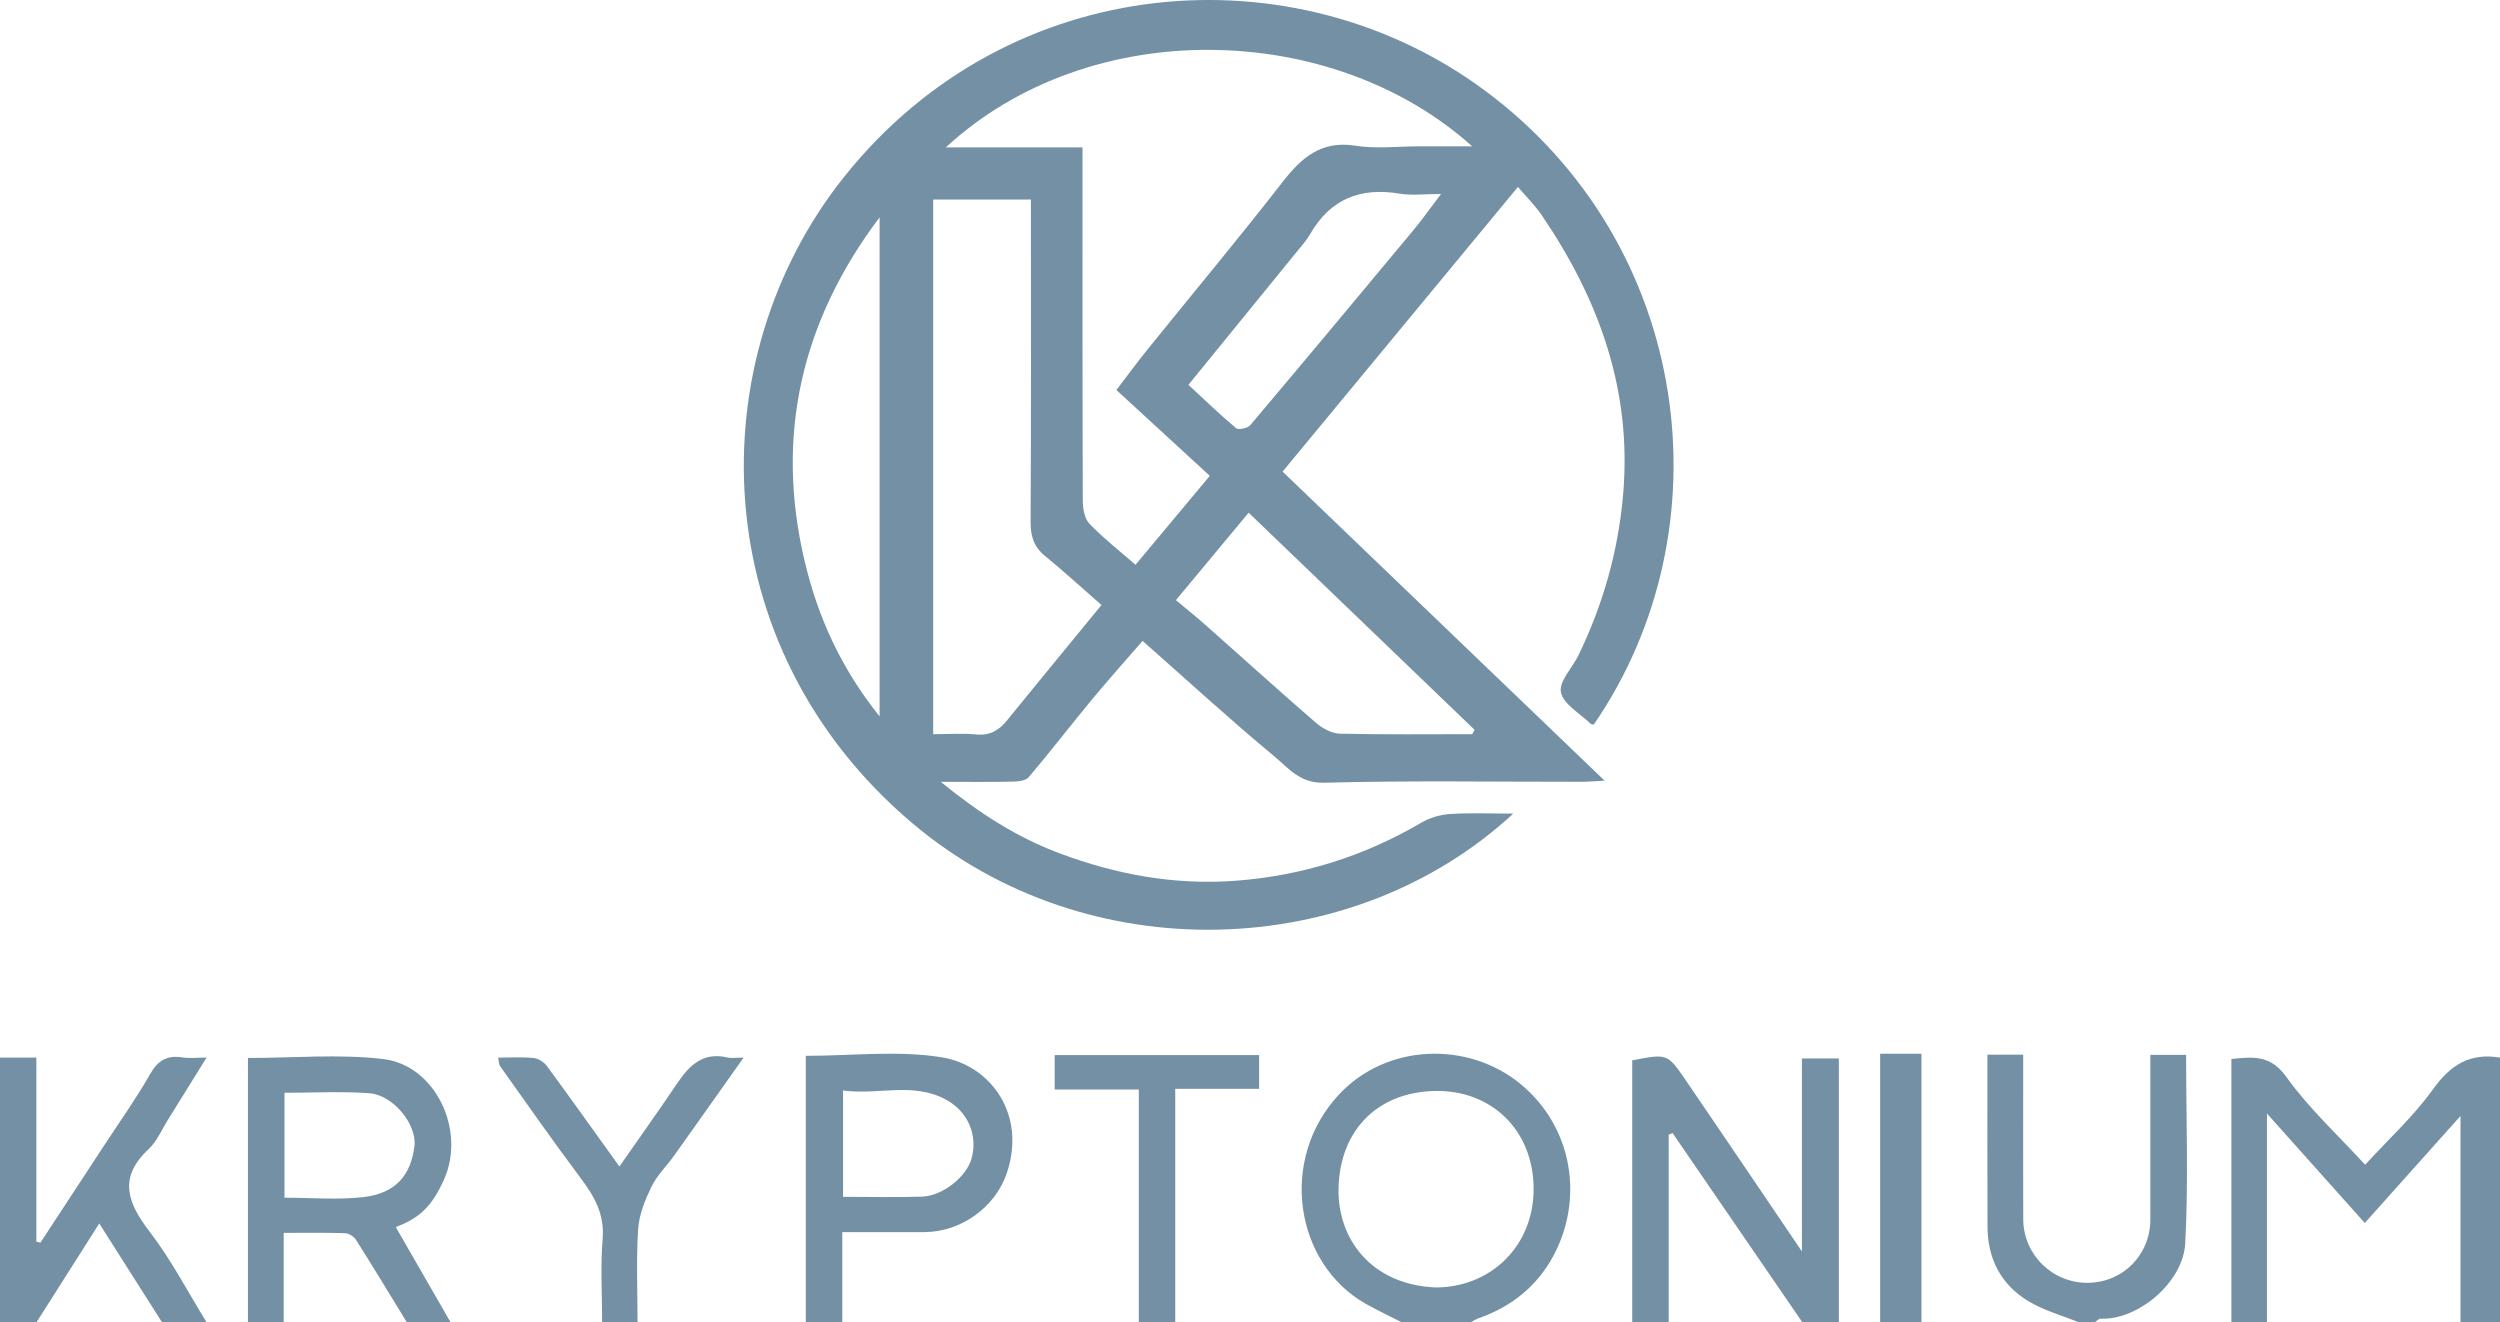 <?xml version="1.0" encoding="UTF-8"?>
<svg width="121px" height="64px" viewBox="0 0 121 64" version="1.1" xmlns="http://www.w3.org/2000/svg" xmlns:xlink="http://www.w3.org/1999/xlink">
    <!-- Generator: Sketch 51.2 (57519) - http://www.bohemiancoding.com/sketch -->
    <title>Kryptonium</title>
    <desc>Created with Sketch.</desc>
    <defs></defs>
    <g id="Page-1" stroke="none" stroke-width="1" fill="none" fill-rule="evenodd">
        <g id="Artboard-Copy-2" transform="translate(-366, -820)" fill="#7390A5">
            <g id="Kryptonium" transform="translate(366, 820)">
                <path d="M108,64 L108,51.255 C109.074,51.14 109.9,51.061 110.662,52.127 C111.742,53.638 113.145,54.925 114.472,56.375 C115.62,55.12 116.832,54.014 117.764,52.712 C118.61,51.53 119.556,50.947 121,51.188 L121,64 L119.088,64 L119.088,54.012 C117.479,55.812 116.012,57.452 114.455,59.193 C112.918,57.473 111.401,55.775 109.721,53.894 L109.721,64 L108,64 Z" id="Fill-1"></path>
                <path d="M69.49,62.313 C72.15,62.31 74.235,60.307 74.227,57.534 C74.219,54.685 72.17,52.758 69.481,52.802 C66.686,52.847 64.853,54.689 64.785,57.501 C64.725,59.956 66.366,62.183 69.49,62.313 Z M67.845,64 C67.268,63.705 66.68,63.429 66.115,63.111 C62.684,61.185 61.853,56.142 64.807,52.974 C67.115,50.499 71.048,50.379 73.586,52.459 C76.123,54.539 76.674,58.028 75.175,60.799 C74.37,62.287 73.125,63.254 71.551,63.808 C71.421,63.853 71.304,63.935 71.181,64 L67.845,64 Z" id="Fill-4"></path>
                <path d="M79,64 L79,51.32 C80.679,50.996 80.705,50.989 81.561,52.241 C83.399,54.929 85.219,57.629 87.214,60.572 L87.214,51.23 L89,51.23 L89,64 L87.235,64 C85.142,60.947 83.048,57.895 80.954,54.842 C80.891,54.866 80.828,54.89 80.765,54.913 L80.765,64 L79,64 Z" id="Fill-6"></path>
                <path d="M13.769,57.97 C15.094,57.97 16.348,58.081 17.572,57.942 C19.165,57.761 19.881,56.872 20.058,55.484 C20.193,54.42 19.018,52.998 17.89,52.914 C16.536,52.813 15.167,52.89 13.769,52.89 L13.769,57.97 Z M12,64 L12,51.206 C14.222,51.206 16.409,51.006 18.541,51.257 C21.067,51.555 22.542,54.671 21.51,57.041 C20.941,58.346 20.326,58.958 19.154,59.387 C20.038,60.924 20.923,62.462 21.808,64 L19.692,64 C18.877,62.67 18.071,61.336 17.237,60.018 C17.135,59.857 16.892,59.693 16.709,59.687 C15.735,59.654 14.76,59.671 13.731,59.671 L13.731,64 L12,64 Z" id="Fill-9"></path>
                <path d="M0,51.188 L1.76,51.188 L1.76,60.097 C1.825,60.114 1.891,60.13 1.956,60.146 C3.001,58.552 4.047,56.957 5.092,55.362 C5.822,54.245 6.602,53.154 7.258,51.998 C7.635,51.334 8.075,51.055 8.841,51.18 C9.158,51.231 9.491,51.188 9.997,51.188 C9.331,52.261 8.725,53.242 8.114,54.22 C7.819,54.693 7.595,55.242 7.196,55.614 C5.715,56.993 6.164,58.209 7.241,59.612 C8.293,60.981 9.091,62.53 10,64 L7.843,64 C6.848,62.433 5.852,60.866 4.804,59.216 C3.756,60.866 2.76,62.433 1.765,64 L0,64 L0,51.188 Z" id="Fill-12"></path>
                <path d="M40.804,57.927 C42.149,57.927 43.388,57.957 44.624,57.917 C45.629,57.884 46.786,56.949 47.026,56.065 C47.322,54.976 46.883,53.851 45.841,53.254 C44.24,52.336 42.504,53.017 40.804,52.779 L40.804,57.927 Z M39,64 L39,51.102 C41.249,51.102 43.476,50.829 45.595,51.176 C47.923,51.557 49.704,53.917 48.726,56.789 C48.168,58.43 46.517,59.631 44.727,59.635 C43.454,59.638 42.181,59.635 40.767,59.635 L40.767,64 L39,64 Z" id="Fill-15"></path>
                <path d="M100.615,64 C99.798,63.667 98.924,63.427 98.177,62.979 C96.849,62.181 96.201,60.924 96.195,59.374 C96.185,56.614 96.192,53.853 96.192,51.047 L97.923,51.047 L97.923,51.95 C97.923,54.305 97.916,56.66 97.925,59.015 C97.932,60.728 99.342,62.105 101.05,62.088 C102.755,62.072 104.076,60.735 104.077,59.019 C104.078,56.384 104.077,53.749 104.077,51.057 L105.808,51.057 C105.808,54.124 105.927,57.161 105.764,60.183 C105.66,62.096 103.438,63.909 101.675,63.823 C101.581,63.818 101.482,63.938 101.385,64 L100.615,64 Z" id="Fill-17"></path>
                <path d="M29.143,64 C29.143,62.651 29.058,61.296 29.168,59.956 C29.266,58.768 28.768,57.904 28.099,57.013 C26.765,55.236 25.495,53.413 24.206,51.603 C24.142,51.513 24.15,51.372 24.11,51.189 C24.703,51.189 25.269,51.151 25.826,51.207 C26.055,51.231 26.332,51.407 26.471,51.597 C27.641,53.186 28.783,54.794 29.979,56.459 C30.929,55.095 31.867,53.782 32.769,52.444 C33.358,51.57 34.016,50.902 35.207,51.182 C35.41,51.229 35.635,51.188 35.99,51.188 C34.819,52.841 33.724,54.393 32.621,55.939 C32.262,56.441 31.797,56.889 31.533,57.434 C31.222,58.076 30.932,58.788 30.887,59.485 C30.79,60.985 30.857,62.494 30.857,64 L29.143,64 Z" id="Fill-20"></path>
                <polygon id="Fill-23" points="55.118 64 55.118 52.732 51.046 52.732 51.046 51.067 60.941 51.067 60.941 52.699 56.882 52.699 56.882 64"></polygon>
                <polygon id="Fill-26" points="91 64 93 64 93 51 91 51"></polygon>
                <path d="M69.745,9.389 C68.943,9.389 68.329,9.472 67.747,9.374 C65.838,9.052 64.381,9.633 63.404,11.342 C63.234,11.639 62.996,11.899 62.778,12.168 C61.032,14.315 59.284,16.46 57.52,18.626 C58.324,19.369 59.051,20.075 59.827,20.723 C59.943,20.819 60.386,20.728 60.51,20.581 C63.159,17.446 65.787,14.294 68.411,11.138 C68.842,10.619 69.231,10.065 69.745,9.389 Z M71.257,35.534 C71.295,35.464 71.333,35.394 71.371,35.324 C67.755,31.849 64.139,28.374 60.434,24.814 C59.221,26.274 58.084,27.64 56.915,29.047 C57.456,29.5 57.923,29.874 58.37,30.27 C60.146,31.843 61.903,33.437 63.697,34.988 C64.007,35.256 64.458,35.5 64.85,35.51 C66.985,35.56 69.121,35.534 71.257,35.534 Z M42.572,10.519 C38.797,15.526 37.494,21.076 38.952,27.191 C39.589,29.867 40.698,32.331 42.572,34.674 L42.572,10.519 Z M53.312,29.282 C52.38,28.468 51.494,27.659 50.568,26.899 C50.021,26.45 49.877,25.928 49.881,25.237 C49.909,20.374 49.896,15.511 49.896,10.649 L49.896,9.657 L45.166,9.657 L45.166,35.534 C45.91,35.534 46.585,35.485 47.249,35.548 C47.898,35.61 48.339,35.357 48.725,34.884 C50.252,33.011 51.786,31.143 53.312,29.282 Z M54.033,18.876 C54.581,18.161 55.044,17.529 55.535,16.92 C57.712,14.223 59.936,11.562 62.063,8.826 C62.995,7.628 63.939,6.788 65.608,7.053 C66.607,7.212 67.652,7.082 68.677,7.082 L71.252,7.082 C64.511,1.012 52.761,0.685 45.778,7.134 L52.394,7.134 L52.394,8.274 C52.394,13.592 52.388,18.909 52.407,24.227 C52.409,24.606 52.486,25.094 52.724,25.343 C53.396,26.044 54.171,26.647 54.959,27.335 C56.181,25.872 57.369,24.45 58.555,23.031 C57.052,21.65 55.584,20.301 54.033,18.876 Z M45.532,37.841 C47.428,39.386 49.232,40.528 51.266,41.294 C54.017,42.329 56.865,42.849 59.796,42.629 C62.995,42.39 66.004,41.455 68.787,39.82 C69.197,39.579 69.71,39.43 70.185,39.398 C71.153,39.334 72.128,39.379 73.241,39.379 C65.493,46.551 52.651,47.028 44.151,39.838 C34.048,31.29 33.786,17.381 40.891,8.515 C48.869,-1.441 62.625,-2.457 71.857,4.374 C81.919,11.818 83.672,25.571 77.136,35.074 C77.085,35.059 77.016,35.06 76.981,35.026 C76.471,34.528 75.664,34.085 75.548,33.505 C75.443,32.98 76.111,32.312 76.409,31.694 C77.589,29.243 78.319,26.692 78.558,23.951 C78.999,18.897 77.397,14.499 74.621,10.418 C74.286,9.926 73.853,9.501 73.467,9.048 C69.665,13.647 65.878,18.228 62.077,22.826 C67.297,27.836 72.403,32.736 77.663,37.784 C77.165,37.81 76.868,37.839 76.571,37.839 C72.409,37.842 68.245,37.773 64.086,37.884 C62.912,37.916 62.357,37.17 61.68,36.609 C59.537,34.832 57.483,32.946 55.301,31.019 C54.454,31.997 53.623,32.924 52.83,33.882 C51.806,35.118 50.827,36.392 49.79,37.617 C49.645,37.788 49.28,37.825 49.015,37.831 C47.959,37.855 46.903,37.841 45.532,37.841 Z" id="Fill-28"></path>
            </g>
        </g>
    </g>
</svg>